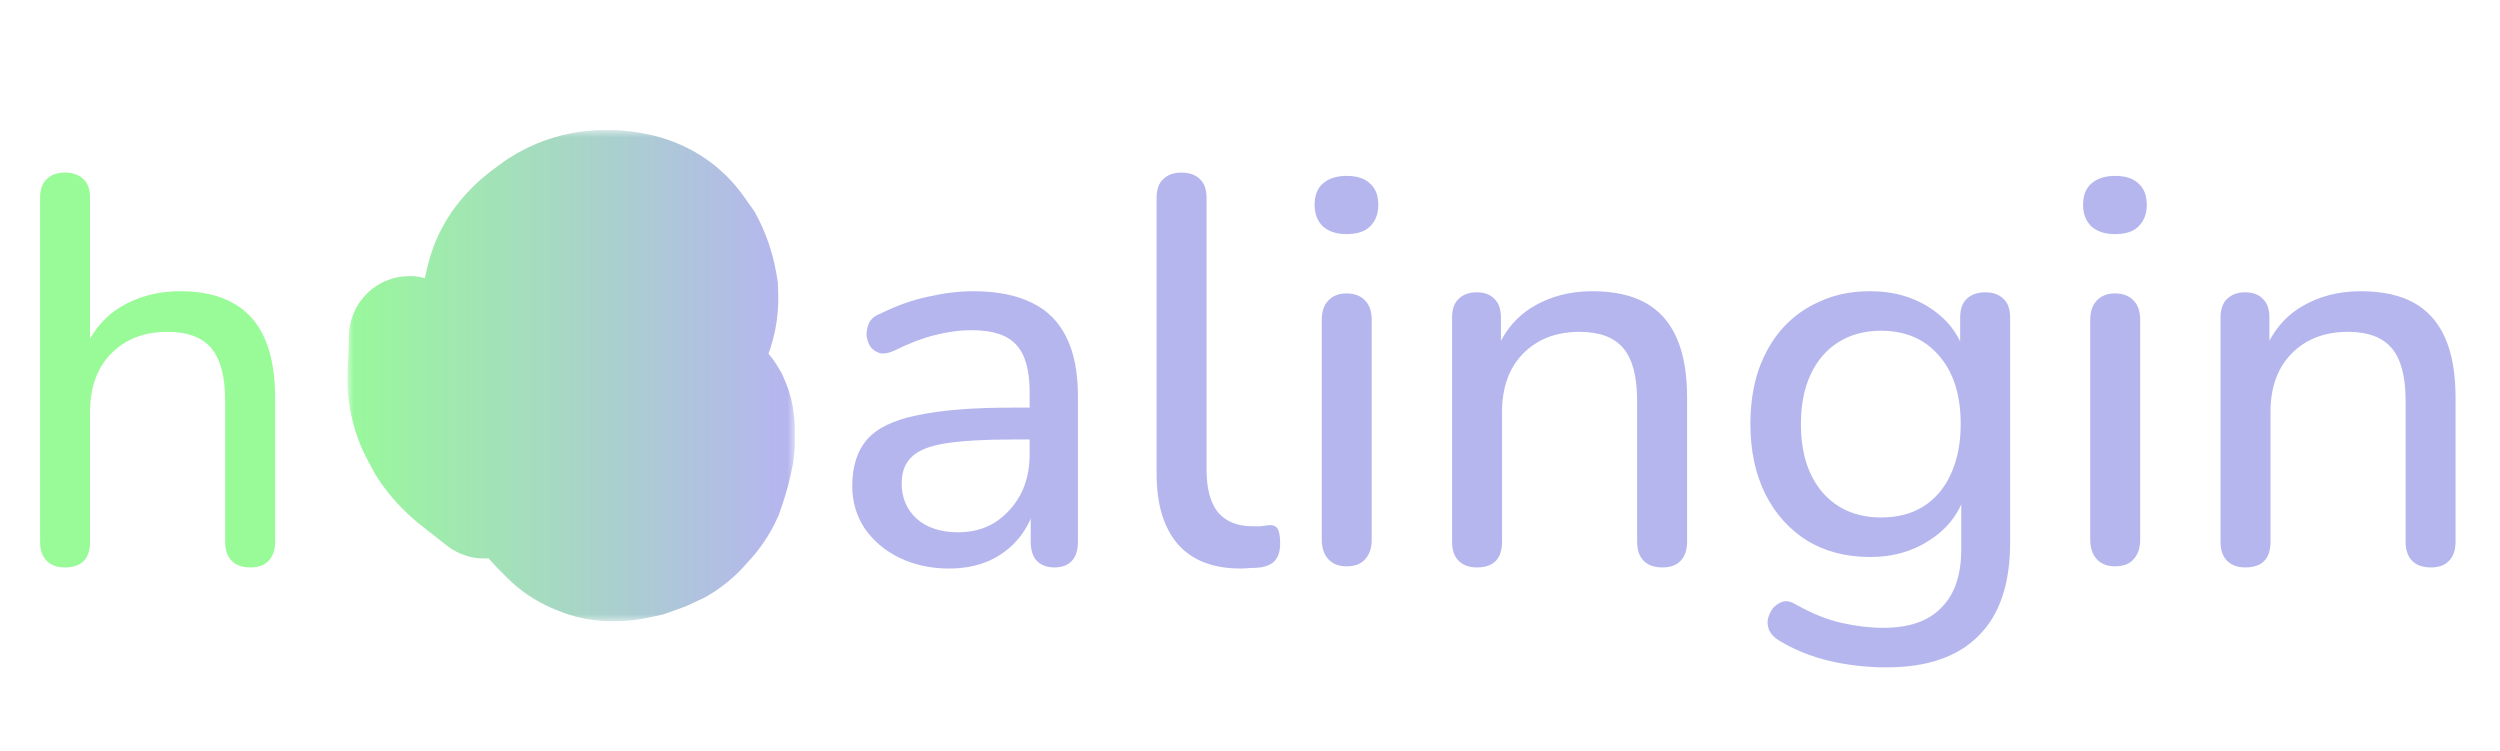 <svg width="173" height="52" viewBox="0 0 173 52" fill="none" xmlns="http://www.w3.org/2000/svg">
<mask id="path-1-outside-1_1148_466" maskUnits="userSpaceOnUse" x="24" y="9" width="31" height="34" fill="black">
<rect fill="white" x="24" y="9" width="31" height="34"/>
<path d="M48.532 27.355L48.575 27.44C48.995 28.063 49.306 28.753 49.496 29.48L49.517 29.559L49.662 30.678L49.67 30.839C49.678 31.014 49.439 31.07 49.368 30.911C49.363 30.899 49.356 30.887 49.347 30.877L49.269 30.779C49.215 30.712 49.169 30.639 49.132 30.562L48.912 30.103C48.688 29.638 48.401 29.206 48.059 28.819L48.019 28.774L47.932 28.656C47.742 28.401 47.406 28.305 47.11 28.42L47.057 28.441C46.922 28.494 46.813 28.596 46.752 28.728C46.717 28.802 46.7 28.883 46.7 28.964V29.006C46.7 29.161 46.748 29.313 46.837 29.44L46.977 29.637L47.473 30.265L47.711 30.646C47.813 30.81 47.892 30.987 47.944 31.173C47.994 31.352 48.019 31.536 48.019 31.722V32.114C48.019 32.748 47.816 33.365 47.439 33.875C47.303 34.059 47.145 34.227 46.97 34.375L46.646 34.65C46.515 34.761 46.375 34.862 46.228 34.951L45.974 35.105C45.946 35.122 45.917 35.136 45.886 35.147L45.787 35.181C45.616 35.242 45.428 35.161 45.352 34.996C45.302 34.885 45.313 34.755 45.382 34.654L45.485 34.503C45.779 33.934 46.001 33.323 46.138 32.698L46.33 31.712C46.364 31.536 46.343 31.355 46.271 31.191L46.258 31.162C46.18 30.988 46.043 30.849 45.87 30.769L45.839 30.754C45.732 30.705 45.614 30.685 45.496 30.697C45.255 30.721 45.047 30.875 44.954 31.099L44.853 31.341C44.826 31.408 44.805 31.478 44.791 31.549L44.724 31.884C44.67 32.16 44.59 32.431 44.484 32.693L44.456 32.765C44.285 33.189 44.061 33.59 43.788 33.957L43.443 34.423C43.249 34.684 43.02 34.917 42.761 35.115C42.41 35.385 42.01 35.585 41.584 35.705L41.513 35.725L41.414 35.741C41.018 35.803 40.613 35.746 40.249 35.576C39.955 35.438 39.699 35.231 39.502 34.972L39.079 34.415C38.769 33.899 38.509 33.355 38.302 32.79L38.294 32.767L38.234 32.503C38.088 31.853 38.055 31.183 38.137 30.521C38.241 29.947 38.395 29.383 38.595 28.834L38.789 28.303L39.168 27.496C39.599 26.577 40.196 25.745 40.929 25.042L41.912 24.02L42.758 23.051L43.12 22.574C43.341 22.233 43.48 21.846 43.528 21.442L43.531 21.421V20.848L43.524 20.793C43.481 20.431 43.274 20.11 42.962 19.921C42.777 19.808 42.565 19.749 42.348 19.749H42.199C41.974 19.749 41.752 19.793 41.544 19.879L41.308 19.976C40.918 20.137 40.566 20.378 40.275 20.684L39.821 21.162L39.361 21.791C38.98 22.312 38.641 22.863 38.347 23.436L38.026 24.062C37.891 24.325 37.731 24.576 37.55 24.809L37.266 25.175C36.799 25.778 36.545 26.52 36.545 27.283C36.545 27.139 36.519 26.996 36.467 26.862L36.267 26.337C36.05 25.771 35.958 25.165 35.996 24.56L36.043 23.83L36.152 23.197C36.323 22.209 36.586 21.238 36.938 20.298C37.153 19.633 37.436 18.991 37.783 18.384L37.823 18.315L38.19 17.775C38.459 17.38 38.794 17.026 39.173 16.734C39.414 16.549 39.676 16.387 39.95 16.255C40.354 16.06 40.785 15.928 41.228 15.864L41.626 15.806C42.012 15.749 42.405 15.741 42.794 15.781C43.581 15.861 44.336 16.137 44.989 16.584L45.258 16.767L45.341 16.841C45.924 17.361 46.392 17.998 46.714 18.709L46.761 18.811C46.861 19.032 46.942 19.26 47.003 19.494C47.15 20.052 47.181 20.635 47.097 21.206L47.017 21.748C46.961 22.133 46.871 22.513 46.751 22.883L46.737 22.927C46.502 23.651 46.158 24.336 45.717 24.957L45.425 25.369C45.017 25.944 44.554 26.477 44.043 26.961L42.496 28.427C42.252 28.658 42.026 28.907 41.819 29.171L41.588 29.466C41.458 29.632 41.346 29.811 41.252 29.999L41.12 30.265C41.069 30.369 41.033 30.48 41.014 30.596L40.976 30.834C40.946 31.021 41 31.211 41.123 31.354C41.245 31.494 41.421 31.575 41.607 31.575H41.634H41.762C41.861 31.575 41.958 31.552 42.046 31.507C42.129 31.464 42.202 31.404 42.259 31.329L42.592 30.893L42.915 30.382L43.398 29.559L44.183 28.523L44.903 27.758C45.413 27.216 45.983 26.734 46.602 26.32L46.756 26.217C47.221 25.907 47.652 25.549 48.043 25.15L48.231 24.957C48.606 24.574 48.928 24.142 49.188 23.673C49.667 22.645 49.895 21.518 49.854 20.385L49.837 19.933L49.779 19.589C49.609 18.603 49.285 17.651 48.817 16.767L48.206 15.902C47.985 15.59 47.738 15.297 47.467 15.028C46.9 14.466 46.235 14.011 45.505 13.687L45.469 13.671C45.084 13.499 44.684 13.365 44.274 13.268L44.113 13.23C43.468 13.077 42.806 13 42.143 13H41.835C41.294 13 40.753 13.054 40.222 13.16C39.709 13.262 39.207 13.414 38.723 13.611C38.059 13.883 37.434 14.24 36.863 14.674L36.384 15.037C35.969 15.352 35.583 15.706 35.232 16.091L35.153 16.179C34.874 16.486 34.622 16.817 34.4 17.169C33.986 17.822 33.681 18.538 33.497 19.289L33.432 19.55C33.323 19.996 33.248 20.45 33.209 20.907L33.189 21.141V21.319C33.189 22.044 33.332 22.762 33.61 23.432C33.72 23.697 33.851 23.953 34.001 24.198L34.518 25.042C34.921 25.589 35.218 26.207 35.394 26.864L35.448 27.065L35.824 28.303L36.125 29.245L36.373 30.36L36.395 30.515C36.543 31.549 36.594 32.596 36.545 33.639V33.776C36.545 33.812 36.501 33.831 36.475 33.805C36.469 33.799 36.466 33.792 36.464 33.785L36.373 33.404L36.252 32.975L36.125 32.619L35.931 32.07L35.693 31.521L35.46 30.814L35.303 30.36L35.264 30.237C34.981 29.339 34.626 28.464 34.204 27.622L33.649 26.655L32.944 25.744C32.742 25.483 32.513 25.244 32.262 25.03C31.878 24.703 31.444 24.438 30.978 24.246L30.127 23.896L28.701 23.253L28.42 23.122C28.276 23.055 28.116 23.18 28.147 23.337C28.15 23.352 28.151 23.367 28.151 23.382L28.052 25.942C28.017 26.829 28.133 27.717 28.392 28.566C28.546 29.067 28.748 29.552 28.996 30.012L29.408 30.776C29.885 31.53 30.467 32.213 31.136 32.803L31.462 33.09L33.401 34.615C33.537 34.722 33.725 34.572 33.649 34.415L33.036 32.767L32.483 31.442L32.207 30.736L31.682 29.5L31.11 28.549C31.097 28.528 31.087 28.505 31.082 28.481C31.029 28.256 31.297 28.096 31.47 28.25L32.446 29.119C32.471 29.14 32.493 29.163 32.514 29.188L32.954 29.716L33.383 30.286C33.764 30.794 34.094 31.339 34.367 31.913L34.839 33.042L34.853 33.076C35.052 33.556 35.293 34.016 35.573 34.454C35.86 34.904 36.188 35.328 36.551 35.719L37.266 36.491L37.904 37.134C38.163 37.395 38.446 37.632 38.749 37.841C39.069 38.061 39.409 38.249 39.765 38.402L40.045 38.523C40.323 38.643 40.61 38.741 40.904 38.815C41.389 38.938 41.887 38.996 42.387 38.99L42.619 38.987C43.137 38.98 43.653 38.919 44.159 38.805L44.812 38.658L45.932 38.257L46.925 37.793C47.548 37.433 48.108 36.975 48.586 36.438L48.841 36.151C49.384 35.579 49.827 34.92 50.149 34.201L50.171 34.152L50.29 33.81C50.564 33.025 50.78 32.222 50.937 31.406L51 30.736V30.265V29.559L50.964 29.161C50.946 28.956 50.912 28.752 50.862 28.552C50.807 28.334 50.734 28.121 50.644 27.916L50.538 27.675L50.302 27.283C50.156 27.06 49.953 26.88 49.714 26.761L49.664 26.737C49.566 26.689 49.463 26.652 49.356 26.628L49.305 26.616C49.241 26.602 49.176 26.595 49.111 26.595H49.001C48.897 26.595 48.795 26.626 48.708 26.685C48.489 26.832 48.414 27.119 48.532 27.355Z"/>
</mask>
<path d="M48.532 27.355L48.575 27.44C48.995 28.063 49.306 28.753 49.496 29.48L49.517 29.559L49.662 30.678L49.67 30.839C49.678 31.014 49.439 31.07 49.368 30.911C49.363 30.899 49.356 30.887 49.347 30.877L49.269 30.779C49.215 30.712 49.169 30.639 49.132 30.562L48.912 30.103C48.688 29.638 48.401 29.206 48.059 28.819L48.019 28.774L47.932 28.656C47.742 28.401 47.406 28.305 47.11 28.42L47.057 28.441C46.922 28.494 46.813 28.596 46.752 28.728C46.717 28.802 46.7 28.883 46.7 28.964V29.006C46.7 29.161 46.748 29.313 46.837 29.44L46.977 29.637L47.473 30.265L47.711 30.646C47.813 30.81 47.892 30.987 47.944 31.173C47.994 31.352 48.019 31.536 48.019 31.722V32.114C48.019 32.748 47.816 33.365 47.439 33.875C47.303 34.059 47.145 34.227 46.97 34.375L46.646 34.65C46.515 34.761 46.375 34.862 46.228 34.951L45.974 35.105C45.946 35.122 45.917 35.136 45.886 35.147L45.787 35.181C45.616 35.242 45.428 35.161 45.352 34.996C45.302 34.885 45.313 34.755 45.382 34.654L45.485 34.503C45.779 33.934 46.001 33.323 46.138 32.698L46.33 31.712C46.364 31.536 46.343 31.355 46.271 31.191L46.258 31.162C46.18 30.988 46.043 30.849 45.87 30.769L45.839 30.754C45.732 30.705 45.614 30.685 45.496 30.697C45.255 30.721 45.047 30.875 44.954 31.099L44.853 31.341C44.826 31.408 44.805 31.478 44.791 31.549L44.724 31.884C44.67 32.16 44.59 32.431 44.484 32.693L44.456 32.765C44.285 33.189 44.061 33.59 43.788 33.957L43.443 34.423C43.249 34.684 43.02 34.917 42.761 35.115C42.41 35.385 42.01 35.585 41.584 35.705L41.513 35.725L41.414 35.741C41.018 35.803 40.613 35.746 40.249 35.576C39.955 35.438 39.699 35.231 39.502 34.972L39.079 34.415C38.769 33.899 38.509 33.355 38.302 32.79L38.294 32.767L38.234 32.503C38.088 31.853 38.055 31.183 38.137 30.521C38.241 29.947 38.395 29.383 38.595 28.834L38.789 28.303L39.168 27.496C39.599 26.577 40.196 25.745 40.929 25.042L41.912 24.02L42.758 23.051L43.12 22.574C43.341 22.233 43.48 21.846 43.528 21.442L43.531 21.421V20.848L43.524 20.793C43.481 20.431 43.274 20.11 42.962 19.921C42.777 19.808 42.565 19.749 42.348 19.749H42.199C41.974 19.749 41.752 19.793 41.544 19.879L41.308 19.976C40.918 20.137 40.566 20.378 40.275 20.684L39.821 21.162L39.361 21.791C38.98 22.312 38.641 22.863 38.347 23.436L38.026 24.062C37.891 24.325 37.731 24.576 37.55 24.809L37.266 25.175C36.799 25.778 36.545 26.52 36.545 27.283C36.545 27.139 36.519 26.996 36.467 26.862L36.267 26.337C36.05 25.771 35.958 25.165 35.996 24.56L36.043 23.83L36.152 23.197C36.323 22.209 36.586 21.238 36.938 20.298C37.153 19.633 37.436 18.991 37.783 18.384L37.823 18.315L38.19 17.775C38.459 17.38 38.794 17.026 39.173 16.734C39.414 16.549 39.676 16.387 39.95 16.255C40.354 16.06 40.785 15.928 41.228 15.864L41.626 15.806C42.012 15.749 42.405 15.741 42.794 15.781C43.581 15.861 44.336 16.137 44.989 16.584L45.258 16.767L45.341 16.841C45.924 17.361 46.392 17.998 46.714 18.709L46.761 18.811C46.861 19.032 46.942 19.26 47.003 19.494C47.15 20.052 47.181 20.635 47.097 21.206L47.017 21.748C46.961 22.133 46.871 22.513 46.751 22.883L46.737 22.927C46.502 23.651 46.158 24.336 45.717 24.957L45.425 25.369C45.017 25.944 44.554 26.477 44.043 26.961L42.496 28.427C42.252 28.658 42.026 28.907 41.819 29.171L41.588 29.466C41.458 29.632 41.346 29.811 41.252 29.999L41.12 30.265C41.069 30.369 41.033 30.48 41.014 30.596L40.976 30.834C40.946 31.021 41 31.211 41.123 31.354C41.245 31.494 41.421 31.575 41.607 31.575H41.634H41.762C41.861 31.575 41.958 31.552 42.046 31.507C42.129 31.464 42.202 31.404 42.259 31.329L42.592 30.893L42.915 30.382L43.398 29.559L44.183 28.523L44.903 27.758C45.413 27.216 45.983 26.734 46.602 26.32L46.756 26.217C47.221 25.907 47.652 25.549 48.043 25.15L48.231 24.957C48.606 24.574 48.928 24.142 49.188 23.673C49.667 22.645 49.895 21.518 49.854 20.385L49.837 19.933L49.779 19.589C49.609 18.603 49.285 17.651 48.817 16.767L48.206 15.902C47.985 15.59 47.738 15.297 47.467 15.028C46.9 14.466 46.235 14.011 45.505 13.687L45.469 13.671C45.084 13.499 44.684 13.365 44.274 13.268L44.113 13.23C43.468 13.077 42.806 13 42.143 13H41.835C41.294 13 40.753 13.054 40.222 13.16C39.709 13.262 39.207 13.414 38.723 13.611C38.059 13.883 37.434 14.24 36.863 14.674L36.384 15.037C35.969 15.352 35.583 15.706 35.232 16.091L35.153 16.179C34.874 16.486 34.622 16.817 34.4 17.169C33.986 17.822 33.681 18.538 33.497 19.289L33.432 19.55C33.323 19.996 33.248 20.45 33.209 20.907L33.189 21.141V21.319C33.189 22.044 33.332 22.762 33.61 23.432C33.72 23.697 33.851 23.953 34.001 24.198L34.518 25.042C34.921 25.589 35.218 26.207 35.394 26.864L35.448 27.065L35.824 28.303L36.125 29.245L36.373 30.36L36.395 30.515C36.543 31.549 36.594 32.596 36.545 33.639V33.776C36.545 33.812 36.501 33.831 36.475 33.805C36.469 33.799 36.466 33.792 36.464 33.785L36.373 33.404L36.252 32.975L36.125 32.619L35.931 32.07L35.693 31.521L35.46 30.814L35.303 30.36L35.264 30.237C34.981 29.339 34.626 28.464 34.204 27.622L33.649 26.655L32.944 25.744C32.742 25.483 32.513 25.244 32.262 25.03C31.878 24.703 31.444 24.438 30.978 24.246L30.127 23.896L28.701 23.253L28.42 23.122C28.276 23.055 28.116 23.18 28.147 23.337C28.15 23.352 28.151 23.367 28.151 23.382L28.052 25.942C28.017 26.829 28.133 27.717 28.392 28.566C28.546 29.067 28.748 29.552 28.996 30.012L29.408 30.776C29.885 31.53 30.467 32.213 31.136 32.803L31.462 33.09L33.401 34.615C33.537 34.722 33.725 34.572 33.649 34.415L33.036 32.767L32.483 31.442L32.207 30.736L31.682 29.5L31.11 28.549C31.097 28.528 31.087 28.505 31.082 28.481C31.029 28.256 31.297 28.096 31.47 28.25L32.446 29.119C32.471 29.14 32.493 29.163 32.514 29.188L32.954 29.716L33.383 30.286C33.764 30.794 34.094 31.339 34.367 31.913L34.839 33.042L34.853 33.076C35.052 33.556 35.293 34.016 35.573 34.454C35.86 34.904 36.188 35.328 36.551 35.719L37.266 36.491L37.904 37.134C38.163 37.395 38.446 37.632 38.749 37.841C39.069 38.061 39.409 38.249 39.765 38.402L40.045 38.523C40.323 38.643 40.61 38.741 40.904 38.815C41.389 38.938 41.887 38.996 42.387 38.99L42.619 38.987C43.137 38.98 43.653 38.919 44.159 38.805L44.812 38.658L45.932 38.257L46.925 37.793C47.548 37.433 48.108 36.975 48.586 36.438L48.841 36.151C49.384 35.579 49.827 34.92 50.149 34.201L50.171 34.152L50.29 33.81C50.564 33.025 50.78 32.222 50.937 31.406L51 30.736V30.265V29.559L50.964 29.161C50.946 28.956 50.912 28.752 50.862 28.552C50.807 28.334 50.734 28.121 50.644 27.916L50.538 27.675L50.302 27.283C50.156 27.06 49.953 26.88 49.714 26.761L49.664 26.737C49.566 26.689 49.463 26.652 49.356 26.628L49.305 26.616C49.241 26.602 49.176 26.595 49.111 26.595H49.001C48.897 26.595 48.795 26.626 48.708 26.685C48.489 26.832 48.414 27.119 48.532 27.355Z" stroke="url(#paint0_linear_1148_466)" stroke-width="8" mask="url(#path-1-outside-1_1148_466)"/>
<path d="M4.484 39.266C3.952 39.266 3.534 39.114 3.23 38.81C2.926 38.506 2.774 38.063 2.774 37.48V13.692C2.774 13.109 2.926 12.679 3.23 12.4C3.534 12.096 3.952 11.944 4.484 11.944C5.041 11.944 5.472 12.096 5.776 12.4C6.08 12.679 6.232 13.109 6.232 13.692V24.522H5.738C6.27 23.078 7.131 21.989 8.322 21.254C9.538 20.519 10.919 20.152 12.464 20.152C13.959 20.152 15.187 20.431 16.15 20.988C17.113 21.52 17.835 22.331 18.316 23.42C18.797 24.509 19.038 25.877 19.038 27.524V37.48C19.038 38.063 18.886 38.506 18.582 38.81C18.303 39.114 17.885 39.266 17.328 39.266C16.771 39.266 16.34 39.114 16.036 38.81C15.732 38.506 15.58 38.063 15.58 37.48V27.714C15.58 26.067 15.263 24.864 14.63 24.104C13.997 23.344 12.983 22.964 11.59 22.964C9.969 22.964 8.664 23.471 7.676 24.484C6.713 25.472 6.232 26.815 6.232 28.512V37.48C6.232 38.671 5.649 39.266 4.484 39.266Z" fill="#98FB98"/>
<path d="M65.664 39.342C64.397 39.342 63.245 39.089 62.206 38.582C61.193 38.075 60.395 37.391 59.812 36.53C59.255 35.669 58.976 34.706 58.976 33.642C58.976 32.274 59.318 31.197 60.002 30.412C60.686 29.627 61.839 29.069 63.46 28.74C65.081 28.385 67.26 28.208 69.996 28.208H71.782V30.412H70.072C68.121 30.412 66.576 30.501 65.436 30.678C64.321 30.855 63.536 31.172 63.08 31.628C62.624 32.059 62.396 32.667 62.396 33.452C62.396 34.44 62.738 35.251 63.422 35.884C64.131 36.517 65.094 36.834 66.31 36.834C67.273 36.834 68.121 36.606 68.856 36.15C69.591 35.669 70.173 35.035 70.604 34.25C71.035 33.439 71.25 32.515 71.25 31.476V27.106C71.25 25.611 70.946 24.535 70.338 23.876C69.73 23.192 68.704 22.85 67.26 22.85C66.424 22.85 65.563 22.964 64.676 23.192C63.789 23.42 62.865 23.775 61.902 24.256C61.522 24.433 61.193 24.497 60.914 24.446C60.635 24.37 60.407 24.218 60.23 23.99C60.078 23.737 59.989 23.471 59.964 23.192C59.964 22.888 60.027 22.597 60.154 22.318C60.306 22.039 60.559 21.837 60.914 21.71C62.029 21.153 63.131 20.76 64.22 20.532C65.335 20.279 66.373 20.152 67.336 20.152C68.983 20.152 70.338 20.418 71.402 20.95C72.466 21.457 73.264 22.255 73.796 23.344C74.328 24.408 74.594 25.776 74.594 27.448V37.48C74.594 38.063 74.455 38.506 74.176 38.81C73.897 39.114 73.492 39.266 72.96 39.266C72.453 39.266 72.048 39.114 71.744 38.81C71.465 38.506 71.326 38.063 71.326 37.48V34.782H71.668C71.465 35.719 71.085 36.53 70.528 37.214C69.971 37.898 69.274 38.43 68.438 38.81C67.627 39.165 66.703 39.342 65.664 39.342ZM85.85 39.342C83.95 39.342 82.506 38.785 81.518 37.67C80.53 36.53 80.036 34.896 80.036 32.768V13.692C80.036 13.109 80.188 12.679 80.492 12.4C80.796 12.096 81.214 11.944 81.746 11.944C82.303 11.944 82.734 12.096 83.038 12.4C83.342 12.679 83.494 13.109 83.494 13.692V32.502C83.494 33.819 83.76 34.807 84.292 35.466C84.849 36.099 85.634 36.416 86.648 36.416C86.876 36.416 87.078 36.416 87.256 36.416C87.433 36.391 87.61 36.365 87.788 36.34C88.066 36.315 88.269 36.391 88.396 36.568C88.522 36.745 88.586 37.1 88.586 37.632C88.586 38.113 88.472 38.493 88.244 38.772C88.041 39.025 87.699 39.19 87.218 39.266C86.99 39.291 86.762 39.304 86.534 39.304C86.306 39.329 86.078 39.342 85.85 39.342ZM93.175 39.19C92.643 39.19 92.225 39.025 91.921 38.696C91.617 38.367 91.465 37.911 91.465 37.328V22.166C91.465 21.558 91.617 21.102 91.921 20.798C92.225 20.469 92.643 20.304 93.175 20.304C93.733 20.304 94.163 20.469 94.467 20.798C94.771 21.102 94.923 21.558 94.923 22.166V37.328C94.923 37.911 94.771 38.367 94.467 38.696C94.189 39.025 93.758 39.19 93.175 39.19ZM93.175 16.2C92.491 16.2 91.947 16.023 91.541 15.668C91.161 15.288 90.971 14.794 90.971 14.186C90.971 13.527 91.161 13.033 91.541 12.704C91.947 12.349 92.491 12.172 93.175 12.172C93.91 12.172 94.455 12.349 94.809 12.704C95.189 13.033 95.379 13.527 95.379 14.186C95.379 14.794 95.189 15.288 94.809 15.668C94.455 16.023 93.91 16.2 93.175 16.2ZM102.193 39.266C101.661 39.266 101.243 39.114 100.939 38.81C100.635 38.506 100.483 38.063 100.483 37.48V21.976C100.483 21.393 100.635 20.963 100.939 20.684C101.243 20.38 101.661 20.228 102.193 20.228C102.725 20.228 103.13 20.38 103.409 20.684C103.713 20.963 103.865 21.393 103.865 21.976V25.092L103.447 24.522C103.979 23.078 104.84 21.989 106.031 21.254C107.247 20.519 108.628 20.152 110.173 20.152C111.668 20.152 112.896 20.418 113.859 20.95C114.822 21.482 115.544 22.293 116.025 23.382C116.506 24.471 116.747 25.852 116.747 27.524V37.48C116.747 38.063 116.595 38.506 116.291 38.81C116.012 39.114 115.594 39.266 115.037 39.266C114.48 39.266 114.049 39.114 113.745 38.81C113.441 38.506 113.289 38.063 113.289 37.48V27.714C113.289 26.067 112.972 24.864 112.339 24.104C111.706 23.344 110.692 22.964 109.299 22.964C107.678 22.964 106.373 23.471 105.385 24.484C104.422 25.472 103.941 26.815 103.941 28.512V37.48C103.941 38.671 103.358 39.266 102.193 39.266ZM130.551 46.182C129.183 46.182 127.853 46.03 126.561 45.726C125.294 45.422 124.142 44.953 123.103 44.32C122.774 44.117 122.546 43.877 122.419 43.598C122.318 43.345 122.292 43.079 122.343 42.8C122.419 42.521 122.546 42.268 122.723 42.04C122.926 41.837 123.154 41.698 123.407 41.622C123.686 41.571 123.964 41.635 124.243 41.812C125.358 42.445 126.422 42.876 127.435 43.104C128.448 43.332 129.411 43.446 130.323 43.446C132.122 43.446 133.464 42.977 134.351 42.04C135.263 41.128 135.719 39.785 135.719 38.012V33.908H136.061C135.706 35.327 134.908 36.454 133.667 37.29C132.451 38.126 131.032 38.544 129.411 38.544C127.739 38.544 126.282 38.164 125.041 37.404C123.8 36.619 122.837 35.542 122.153 34.174C121.469 32.781 121.127 31.172 121.127 29.348C121.127 27.955 121.317 26.701 121.697 25.586C122.102 24.446 122.66 23.483 123.369 22.698C124.104 21.887 124.978 21.267 125.991 20.836C127.004 20.38 128.144 20.152 129.411 20.152C131.058 20.152 132.489 20.57 133.705 21.406C134.921 22.242 135.706 23.369 136.061 24.788L135.643 25.32V21.976C135.643 21.393 135.795 20.963 136.099 20.684C136.403 20.38 136.834 20.228 137.391 20.228C137.923 20.228 138.341 20.38 138.645 20.684C138.949 20.963 139.101 21.393 139.101 21.976V37.556C139.101 40.419 138.366 42.572 136.897 44.016C135.453 45.46 133.338 46.182 130.551 46.182ZM130.171 35.808C131.311 35.808 132.286 35.555 133.097 35.048C133.933 34.516 134.566 33.769 134.997 32.806C135.453 31.818 135.681 30.665 135.681 29.348C135.681 27.347 135.187 25.776 134.199 24.636C133.211 23.471 131.868 22.888 130.171 22.888C129.031 22.888 128.043 23.154 127.207 23.686C126.396 24.193 125.763 24.927 125.307 25.89C124.851 26.853 124.623 28.005 124.623 29.348C124.623 31.324 125.117 32.895 126.105 34.06C127.118 35.225 128.474 35.808 130.171 35.808ZM146.353 39.19C145.821 39.19 145.403 39.025 145.099 38.696C144.795 38.367 144.643 37.911 144.643 37.328V22.166C144.643 21.558 144.795 21.102 145.099 20.798C145.403 20.469 145.821 20.304 146.353 20.304C146.91 20.304 147.341 20.469 147.645 20.798C147.949 21.102 148.101 21.558 148.101 22.166V37.328C148.101 37.911 147.949 38.367 147.645 38.696C147.366 39.025 146.936 39.19 146.353 39.19ZM146.353 16.2C145.669 16.2 145.124 16.023 144.719 15.668C144.339 15.288 144.149 14.794 144.149 14.186C144.149 13.527 144.339 13.033 144.719 12.704C145.124 12.349 145.669 12.172 146.353 12.172C147.088 12.172 147.632 12.349 147.987 12.704C148.367 13.033 148.557 13.527 148.557 14.186C148.557 14.794 148.367 15.288 147.987 15.668C147.632 16.023 147.088 16.2 146.353 16.2ZM155.371 39.266C154.839 39.266 154.421 39.114 154.117 38.81C153.813 38.506 153.661 38.063 153.661 37.48V21.976C153.661 21.393 153.813 20.963 154.117 20.684C154.421 20.38 154.839 20.228 155.371 20.228C155.903 20.228 156.308 20.38 156.587 20.684C156.891 20.963 157.043 21.393 157.043 21.976V25.092L156.625 24.522C157.157 23.078 158.018 21.989 159.209 21.254C160.425 20.519 161.805 20.152 163.351 20.152C164.845 20.152 166.074 20.418 167.037 20.95C167.999 21.482 168.721 22.293 169.203 23.382C169.684 24.471 169.925 25.852 169.925 27.524V37.48C169.925 38.063 169.773 38.506 169.469 38.81C169.19 39.114 168.772 39.266 168.215 39.266C167.657 39.266 167.227 39.114 166.923 38.81C166.619 38.506 166.467 38.063 166.467 37.48V27.714C166.467 26.067 166.15 24.864 165.517 24.104C164.883 23.344 163.87 22.964 162.477 22.964C160.855 22.964 159.551 23.471 158.563 24.484C157.6 25.472 157.119 26.815 157.119 28.512V37.48C157.119 38.671 156.536 39.266 155.371 39.266Z" fill="#B5B6EE"/>
<defs>
<linearGradient id="paint0_linear_1148_466" x1="54" y1="26" x2="23" y2="26" gradientUnits="userSpaceOnUse">
<stop stop-color="#B5B6EE"/>
<stop offset="1" stop-color="#98FB98"/>
</linearGradient>
</defs>
</svg>
